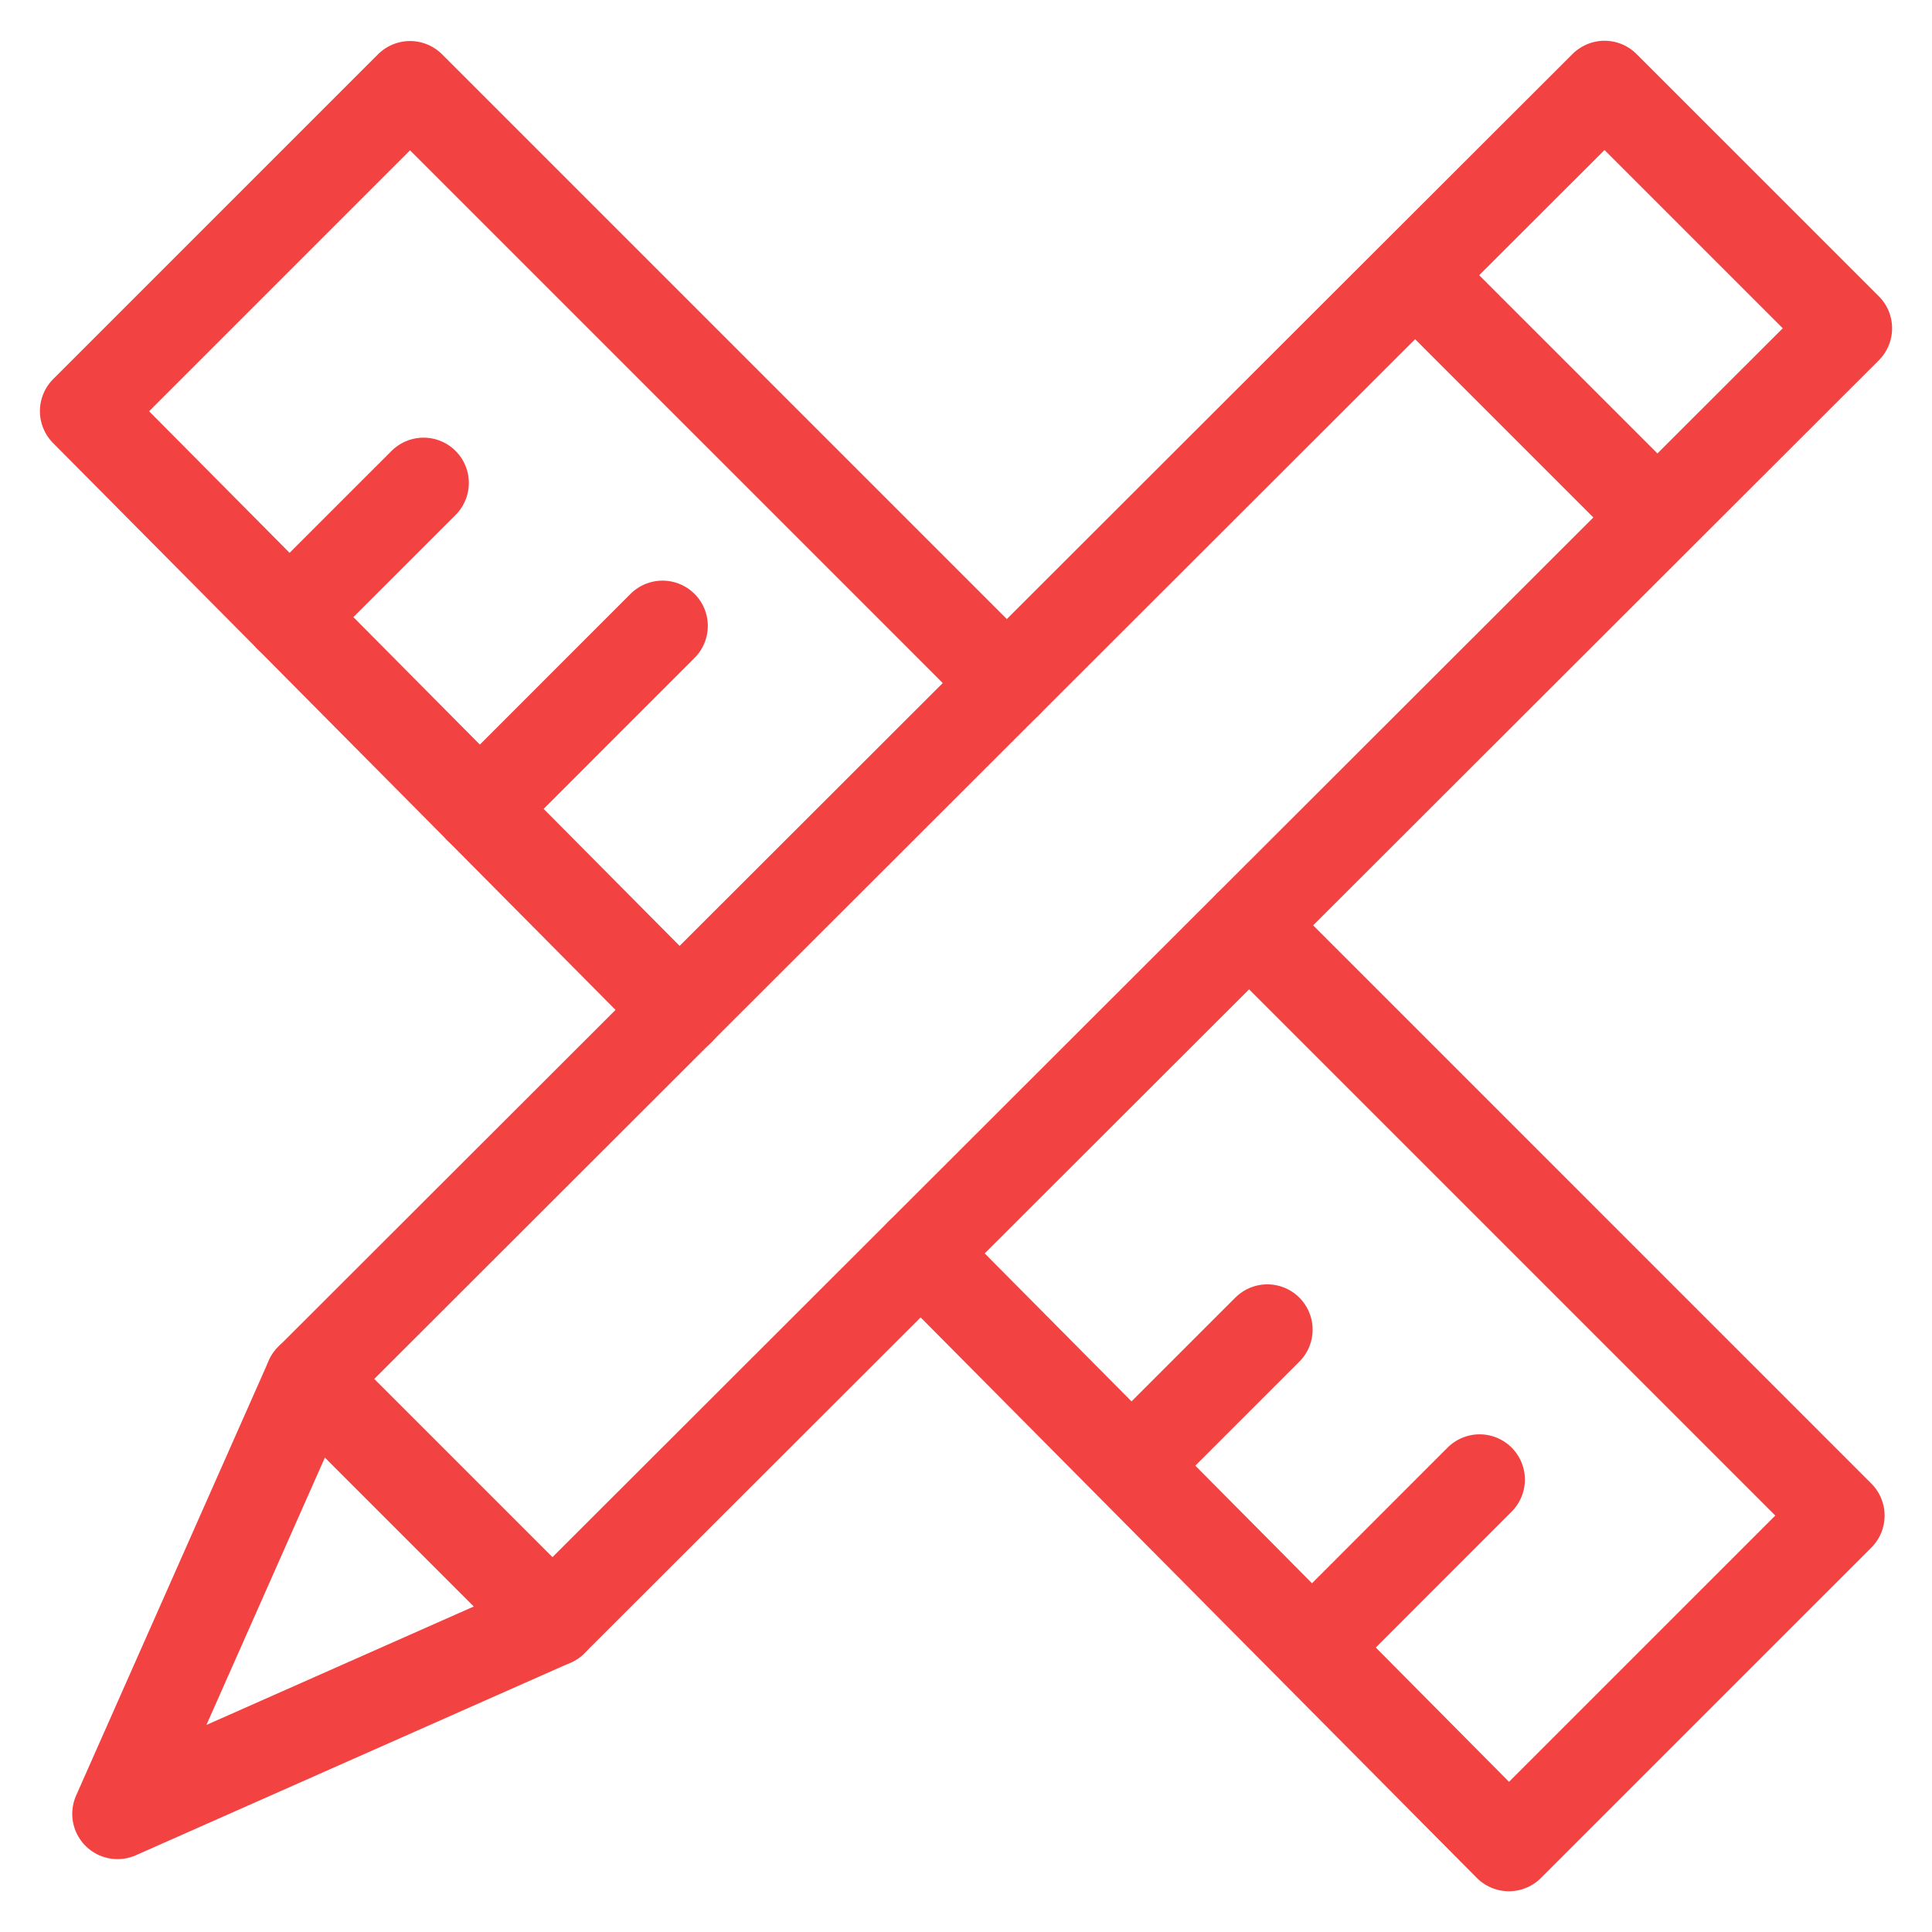 <svg viewBox="0 0 64 64" xmlns="http://www.w3.org/2000/svg" aria-labelledby="title"
aria-describedby="desc" role="img" xmlns:xlink="http://www.w3.org/1999/xlink">
  <title>Design</title>
  <desc>A line styled icon from Orion Icon Library.</desc>
  <path d="M33.353 22.629l-19.77-19.77-10.761 10.76L22.51 33.461"
  stroke-width="3" stroke-miterlimit="10" stroke="#f34242" fill="none" data-name="layer1"
  stroke-linejoin="round" stroke-linecap="round"></path>
  <path d="M18.301 53.703l36.603-36.561-8.026-8.026-36.602 36.562-6.383 14.408 14.408-6.383zm36.603-36.561l6.274-6.267-8.026-8.025-6.274 6.266"
  stroke-width="3" stroke-miterlimit="10" stroke="#f34242" fill="none" data-name="layer2"
  stroke-linejoin="round" stroke-linecap="round"></path>
  <path d="M30.502 41.516L49.984 61.15 60.93 50.205 41.381 30.656m2.137 23.856l5.496-5.498M15.892 26.791l6.055-6.057M37.48 48.547l4.502-4.501M9.588 20.439l4.443-4.441"
  stroke-width="3" stroke-miterlimit="10" stroke="#f34242" fill="none" data-name="layer1"
  stroke-linejoin="round" stroke-linecap="round"></path>
  <path d="M10.276 45.678l8.025 8.025" stroke-width="3" stroke-miterlimit="10"
  stroke="#f34242" fill="none" data-name="layer2" stroke-linejoin="round"
  stroke-linecap="round"></path>
</svg>